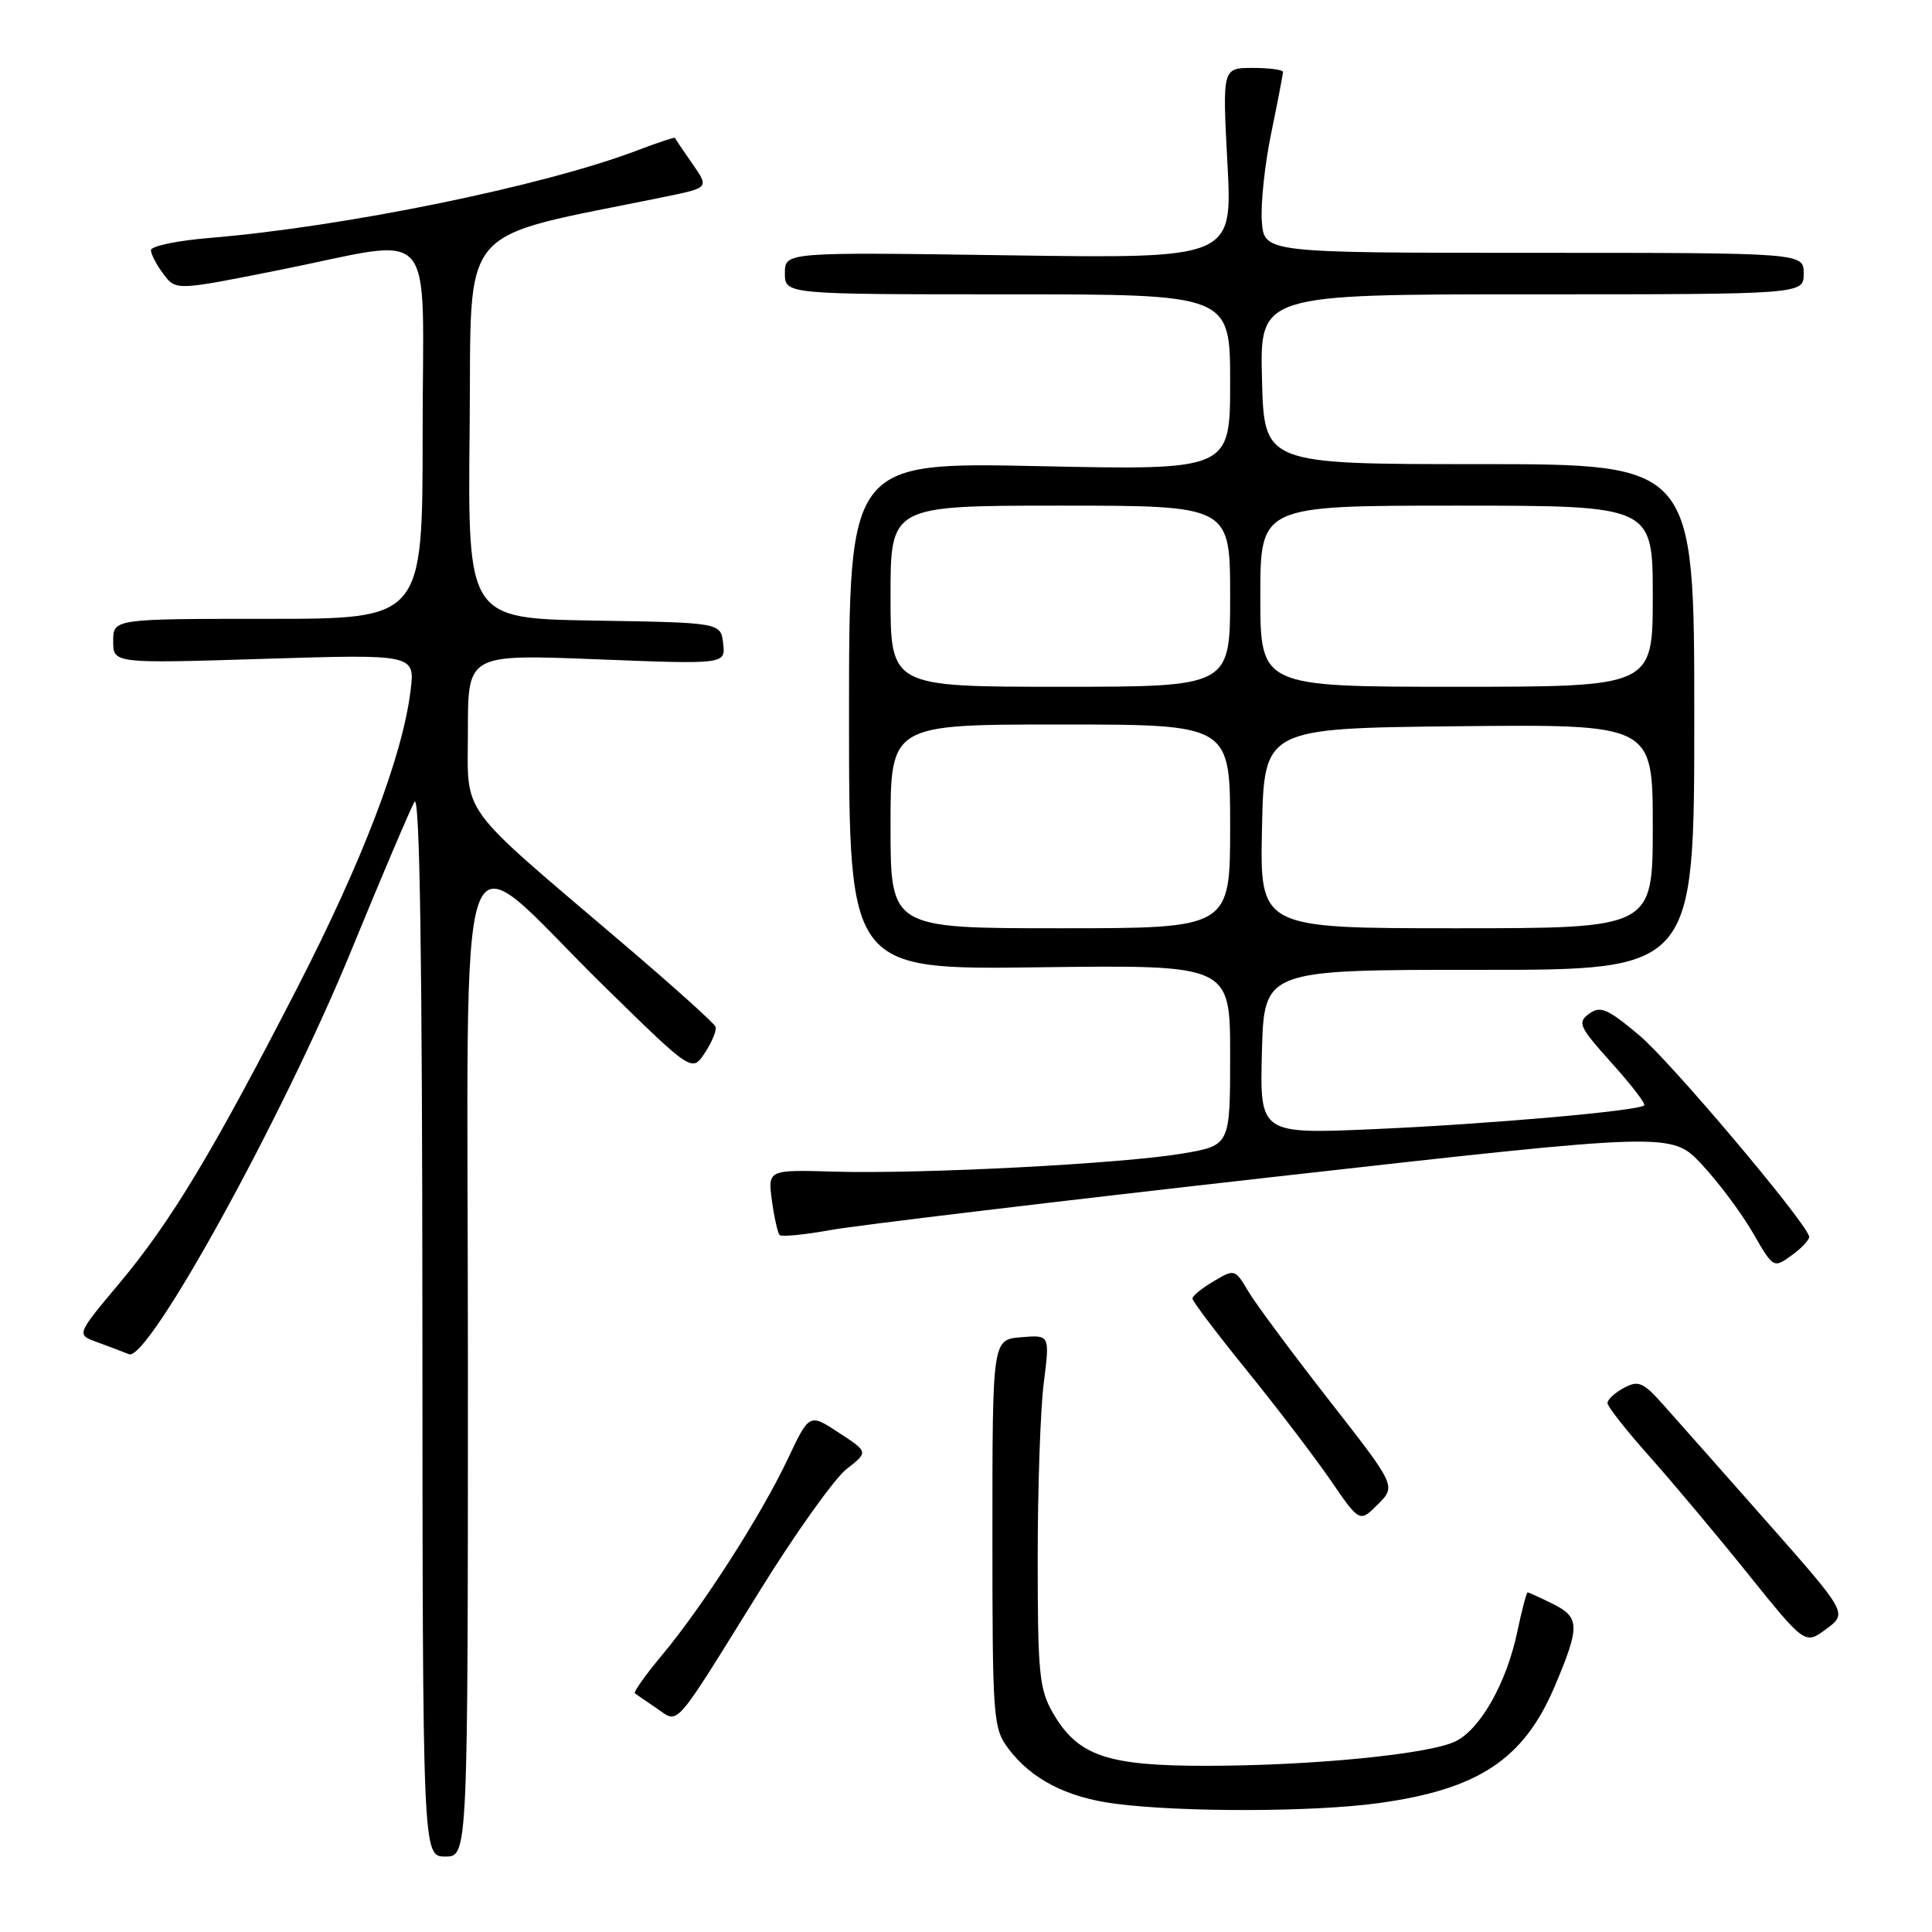 <?xml version="1.0" encoding="UTF-8" standalone="no"?>
<!DOCTYPE svg PUBLIC "-//W3C//DTD SVG 1.1//EN" "http://www.w3.org/Graphics/SVG/1.1/DTD/svg11.dtd" >
<svg xmlns="http://www.w3.org/2000/svg" xmlns:xlink="http://www.w3.org/1999/xlink" version="1.1" viewBox="0 0 256 256">
 <g >
 <path fill="currentColor"
d=" M 62.00 180.43 C 62.00 104.76 59.79 110.82 80.10 130.73 C 91.70 142.10 91.70 142.10 93.41 139.49 C 94.36 138.05 94.99 136.50 94.81 136.04 C 94.64 135.58 89.10 130.60 82.50 124.98 C 60.35 106.10 62.00 108.37 62.00 96.75 C 62.00 86.69 62.00 86.69 79.07 87.36 C 96.14 88.03 96.14 88.03 95.82 85.26 C 95.50 82.50 95.50 82.50 78.73 82.23 C 61.97 81.95 61.97 81.95 62.23 56.75 C 62.53 28.90 60.04 31.85 88.23 26.05 C 93.96 24.87 93.96 24.87 91.73 21.68 C 90.51 19.93 89.48 18.40 89.44 18.27 C 89.41 18.15 87.13 18.90 84.38 19.95 C 71.95 24.67 45.65 30.05 27.75 31.53 C 23.49 31.88 20.00 32.61 20.00 33.15 C 20.00 33.68 20.75 35.11 21.66 36.32 C 23.31 38.51 23.31 38.51 36.91 35.80 C 58.33 31.53 56.00 28.88 56.00 57.50 C 56.00 82.00 56.00 82.00 35.50 82.00 C 15.00 82.00 15.00 82.00 15.00 84.96 C 15.00 87.92 15.00 87.92 35.00 87.30 C 55.01 86.68 55.01 86.68 54.39 91.59 C 53.32 100.25 48.04 114.07 39.37 130.93 C 28.15 152.74 22.66 161.87 15.81 170.05 C 10.12 176.84 10.12 176.84 12.81 177.82 C 14.29 178.36 16.22 179.09 17.09 179.44 C 19.62 180.48 37.52 147.98 46.52 126.01 C 50.58 116.11 54.36 107.22 54.92 106.25 C 55.62 105.05 55.95 126.62 55.97 175.25 C 56.00 246.00 56.00 246.00 59.00 246.00 C 62.00 246.00 62.00 246.00 62.00 180.43 Z  M 182.68 238.92 C 195.87 237.11 201.90 233.12 205.98 223.51 C 209.36 215.56 209.34 214.32 205.85 212.57 C 204.11 211.71 202.57 211.00 202.42 211.00 C 202.27 211.00 201.65 213.36 201.04 216.25 C 199.63 222.99 196.14 229.16 192.84 230.75 C 189.30 232.45 173.90 233.96 160.00 233.98 C 146.71 234.00 142.83 232.68 139.53 227.00 C 137.71 223.85 137.50 221.78 137.50 206.50 C 137.50 197.15 137.86 186.66 138.31 183.19 C 139.11 176.87 139.11 176.87 135.31 177.19 C 131.50 177.50 131.50 177.50 131.50 203.18 C 131.50 227.72 131.59 228.98 133.60 231.68 C 136.64 235.75 141.35 238.18 147.83 239.01 C 156.70 240.15 174.08 240.11 182.68 238.92 Z  M 100.72 210.71 C 105.42 203.13 110.58 195.91 112.17 194.66 C 115.07 192.40 115.07 192.40 111.15 189.84 C 107.24 187.27 107.24 187.27 104.37 193.35 C 100.87 200.76 93.13 212.83 87.74 219.29 C 85.54 221.92 83.92 224.21 84.12 224.37 C 84.33 224.53 85.62 225.42 87.00 226.35 C 90.03 228.40 89.01 229.57 100.72 210.71 Z  M 234.16 201.69 C 228.30 195.06 222.12 188.07 220.43 186.18 C 217.73 183.14 217.11 182.87 215.18 183.90 C 213.98 184.54 213.00 185.45 213.00 185.91 C 213.00 186.37 215.47 189.51 218.49 192.90 C 221.50 196.28 227.39 203.29 231.57 208.49 C 239.17 217.94 239.17 217.94 241.99 215.85 C 244.81 213.76 244.81 213.76 234.16 201.69 Z  M 176.08 185.50 C 171.18 179.22 166.37 172.74 165.40 171.10 C 163.65 168.15 163.59 168.13 160.82 169.77 C 159.27 170.68 158.00 171.72 158.00 172.06 C 158.00 172.41 161.26 176.72 165.25 181.64 C 169.24 186.56 174.22 193.10 176.33 196.17 C 180.16 201.75 180.16 201.75 182.58 199.33 C 185.00 196.91 185.00 196.91 176.08 185.50 Z  M 239.72 163.82 C 239.00 161.55 221.32 140.62 217.22 137.19 C 212.99 133.64 212.05 133.24 210.56 134.33 C 208.98 135.49 209.24 136.05 213.54 140.84 C 216.14 143.72 218.08 146.25 217.87 146.46 C 217.14 147.20 197.39 148.94 182.21 149.61 C 166.93 150.28 166.93 150.28 167.21 139.39 C 167.50 128.50 167.50 128.50 196.00 128.51 C 224.50 128.53 224.50 128.53 224.50 95.01 C 224.50 61.50 224.50 61.50 196.00 61.50 C 167.50 61.50 167.50 61.50 167.22 50.25 C 166.93 39.00 166.93 39.00 202.97 39.00 C 239.00 39.00 239.00 39.00 239.00 36.25 C 239.00 33.50 239.00 33.50 203.25 33.50 C 167.50 33.50 167.50 33.50 167.20 29.32 C 167.03 27.02 167.59 21.75 168.45 17.61 C 169.30 13.47 170.00 9.84 170.00 9.54 C 170.00 9.24 168.19 9.00 165.98 9.00 C 161.97 9.00 161.97 9.00 162.64 21.63 C 163.32 34.26 163.32 34.26 133.66 33.83 C 104.00 33.40 104.00 33.40 104.00 36.20 C 104.00 39.00 104.00 39.00 133.50 39.00 C 163.00 39.00 163.00 39.00 163.00 50.65 C 163.00 62.30 163.00 62.30 137.75 61.77 C 112.50 61.23 112.50 61.23 112.50 94.87 C 112.50 128.50 112.50 128.50 137.75 128.17 C 163.00 127.85 163.00 127.85 163.00 139.81 C 163.00 151.77 163.00 151.77 156.75 152.84 C 148.84 154.19 122.27 155.58 110.62 155.25 C 101.74 154.99 101.74 154.99 102.28 159.08 C 102.59 161.33 103.05 163.38 103.31 163.65 C 103.58 163.91 106.63 163.61 110.09 162.98 C 113.55 162.36 140.04 159.18 168.94 155.93 C 221.50 150.02 221.50 150.02 225.50 154.30 C 227.70 156.65 230.74 160.72 232.25 163.33 C 235.00 168.09 235.00 168.09 237.47 166.29 C 238.82 165.31 239.83 164.19 239.72 163.82 Z  M 118.00 109.50 C 118.00 96.00 118.00 96.00 140.50 96.00 C 163.00 96.00 163.00 96.00 163.00 109.50 C 163.00 123.00 163.00 123.00 140.50 123.00 C 118.00 123.00 118.00 123.00 118.00 109.50 Z  M 167.22 109.75 C 167.50 96.50 167.50 96.50 193.25 96.23 C 219.00 95.97 219.00 95.97 219.00 109.48 C 219.00 123.00 219.00 123.00 192.97 123.00 C 166.94 123.00 166.94 123.00 167.22 109.75 Z  M 118.00 79.00 C 118.00 67.00 118.00 67.00 140.50 67.00 C 163.00 67.00 163.00 67.00 163.00 79.00 C 163.00 91.00 163.00 91.00 140.50 91.00 C 118.00 91.00 118.00 91.00 118.00 79.00 Z  M 167.00 79.00 C 167.00 67.00 167.00 67.00 193.00 67.00 C 219.00 67.00 219.00 67.00 219.00 79.00 C 219.00 91.00 219.00 91.00 193.00 91.00 C 167.00 91.00 167.00 91.00 167.00 79.00 Z "/>
</g>
</svg>
